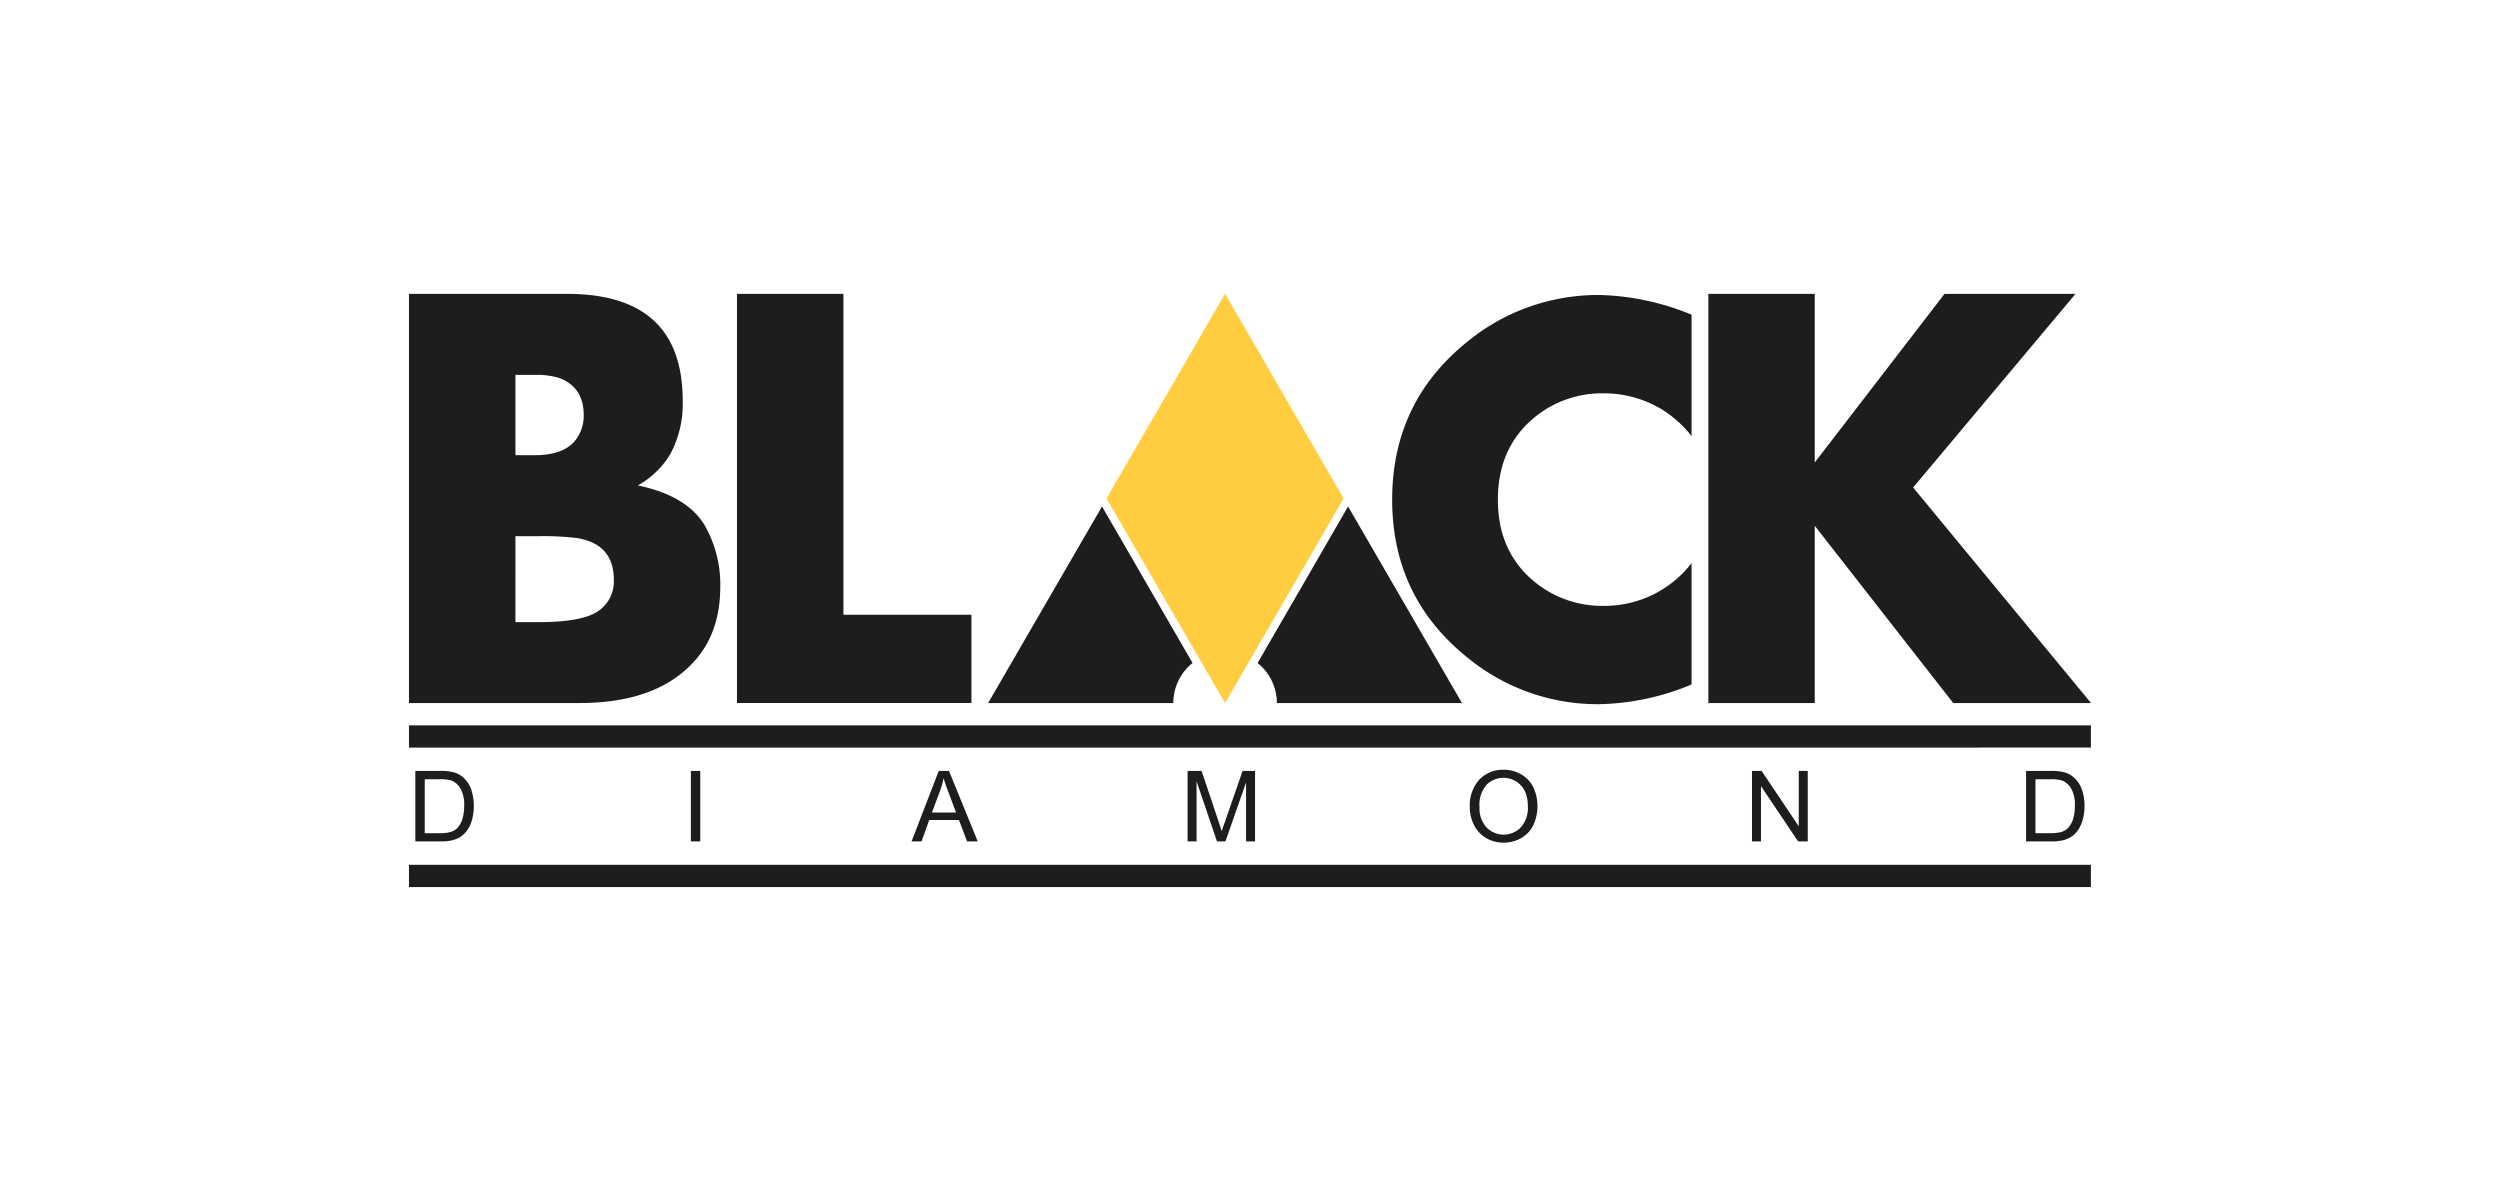 <svg id="Log02.svg" xmlns="http://www.w3.org/2000/svg" width="434" height="205" viewBox="0 0 434 205"><path id="Rectangle_1_copy" data-name="Rectangle 1 copy" fill="#fff" d="M0 0h434v205H0z"/><path id="Shape_2_copy" data-name="Shape 2 copy" d="M1280 805.047h-23.92l-24.04-30.773v30.773h-18.47v-71.032h18.47v29.271l22.53-29.271h22.74l-28.19 33.616zm-85.38.2a35.6 35.6 0 01-23-8.2q-12.93-10.454-12.94-27.3 0-16.863 12.94-27.335a35.815 35.815 0 0123.16-8.2 44.5 44.5 0 0115.88 3.422v21.07a19.9 19.9 0 00-5.08-4.58 19.373 19.373 0 00-10.18-2.841 18.436 18.436 0 00-11.95 4.127q-6.42 5.239-6.42 14.337 0 9.069 6.42 14.3a18.436 18.436 0 0011.95 4.128 19.056 19.056 0 0015.26-7.422v21.071a43.588 43.588 0 01-16.04 3.423zm-55.96-.2a8.914 8.914 0 00-3.34-6.951l15.71-27.171 19.77 34.122h-32.14zm-17.97 0h-32.15l19.77-34.122 15.72 27.171a8.884 8.884 0 00-3.34 6.951zm-75.75-71.032h18.48v55.7h22.22v15.331h-40.7v-71.031zm-27.35 71.032H988v-71.032h27.44q20.07 0 20.08 18.537a18.385 18.385 0 01-2.18 9.322 15.223 15.223 0 01-5.61 5.395c5.63 1.176 9.46 3.457 11.53 6.806a20.643 20.643 0 012.78 10.789c0 5.3-1.51 9.63-4.52 12.943q-6.54 7.249-19.93 7.24zm-3.6-56.46a13.6 13.6 0 00-4.15-.507h-3.36v13.939h3.36c3.17 0 5.44-.778 6.84-2.335a6.893 6.893 0 001.65-4.671c0-3.221-1.45-5.376-4.34-6.426zm3.2 27.823a49.921 49.921 0 00-6.94-.325h-3.77V791h4.08c4.7 0 7.99-.562 9.86-1.648a6.2 6.2 0 003.14-5.7q0-6.191-6.37-7.242zm262.79 36.368H988v-3.857h291.98v3.857zm-283 15.477a4.9 4.9 0 01-1.47.615 8.205 8.205 0 01-1.978.2h-4.429v-12.237h4.229a9.627 9.627 0 012.2.181 4.391 4.391 0 011.8.868 5.278 5.278 0 011.452 2.1 9.322 9.322 0 01.145 5.376 5.886 5.886 0 01-.835 1.792 4.529 4.529 0 01-1.11 1.105zm-.036-8.345a3.145 3.145 0 00-1.542-1.395 6.454 6.454 0 00-2.088-.234h-2.577v9.358h2.613a6.542 6.542 0 001.906-.217 3.1 3.1 0 001.107-.633 4.039 4.039 0 00.89-1.557 7.554 7.554 0 00.327-2.371 5.7 5.7 0 00-.632-2.951zm41.622-3.077v12.237h-1.63v-12.237h1.63zm39.75 8.525l-1.34 3.712h-1.73l4.72-12.237h1.78l4.99 12.237h-1.85l-1.41-3.712h-5.16zm3.38-4.706a34.37 34.37 0 01-.89-2.552 15.9 15.9 0 01-.67 2.352l-1.35 3.6h4.18zm41.47 8.418v-12.237h2.43l2.91 8.671c.27.8.47 1.412.6 1.81.12-.453.34-1.1.65-1.956l2.96-8.525h2.16v12.237h-1.56v-10.228l-3.58 10.228h-1.47l-3.54-10.427v10.427h-1.56zm54.87.217a5.927 5.927 0 01-3.1-.833 5.445 5.445 0 01-2.07-2.28 6.855 6.855 0 01-.71-3.06 6.669 6.669 0 011.65-4.761 5.61 5.61 0 014.23-1.72 5.842 5.842 0 013.07.815 5.312 5.312 0 012.09 2.245 7.841 7.841 0 01-.04 6.607 5.163 5.163 0 01-2.14 2.226 6.112 6.112 0 01-2.976.761zm4.2-6.318a6.36 6.36 0 00-.51-2.606 4.146 4.146 0 00-6.64-1.142 5.243 5.243 0 00-1.24 3.929 4.867 4.867 0 001.2 3.475 4.154 4.154 0 005.99-.017 5.112 5.112 0 001.204-3.639zm48.59-6.136v12.237h-1.67l-6.45-9.594v9.594h-1.56v-12.237h1.67l6.45 9.611v-9.611h1.56zm45.76 11.422a4.633 4.633 0 01-1.45.615 8.294 8.294 0 01-1.98.2h-4.43v-12.237h4.23a9.379 9.379 0 012.18.181 4.188 4.188 0 011.79.868 4.8 4.8 0 011.45 2.1 7.974 7.974 0 01.49 2.915 8.36 8.36 0 01-.32 2.461 5.8 5.8 0 01-.84 1.792 4.172 4.172 0 01-1.116 1.105zm-.02-8.345a3.226 3.226 0 00-1.54-1.395 6.567 6.567 0 00-2.09-.234h-2.58v9.358h2.62a6.7 6.7 0 001.9-.217 2.893 2.893 0 001.09-.633 4.115 4.115 0 00.91-1.557 7.51 7.51 0 00.32-2.371 5.681 5.681 0 00-.626-2.951zm3.414 17.09H988v-3.874h291.98V837z" transform="translate(-917 -683)" fill-rule="evenodd" fill="#1d1d1d"/><path d="M1129.67 805.047l-19.77-34.122-.79-1.393.79-1.394L1129.67 734l19.77 34.141.8 1.394-.8 1.393z" transform="translate(-917 -683)" fill="#ffcd3f" fill-rule="evenodd"/></svg>